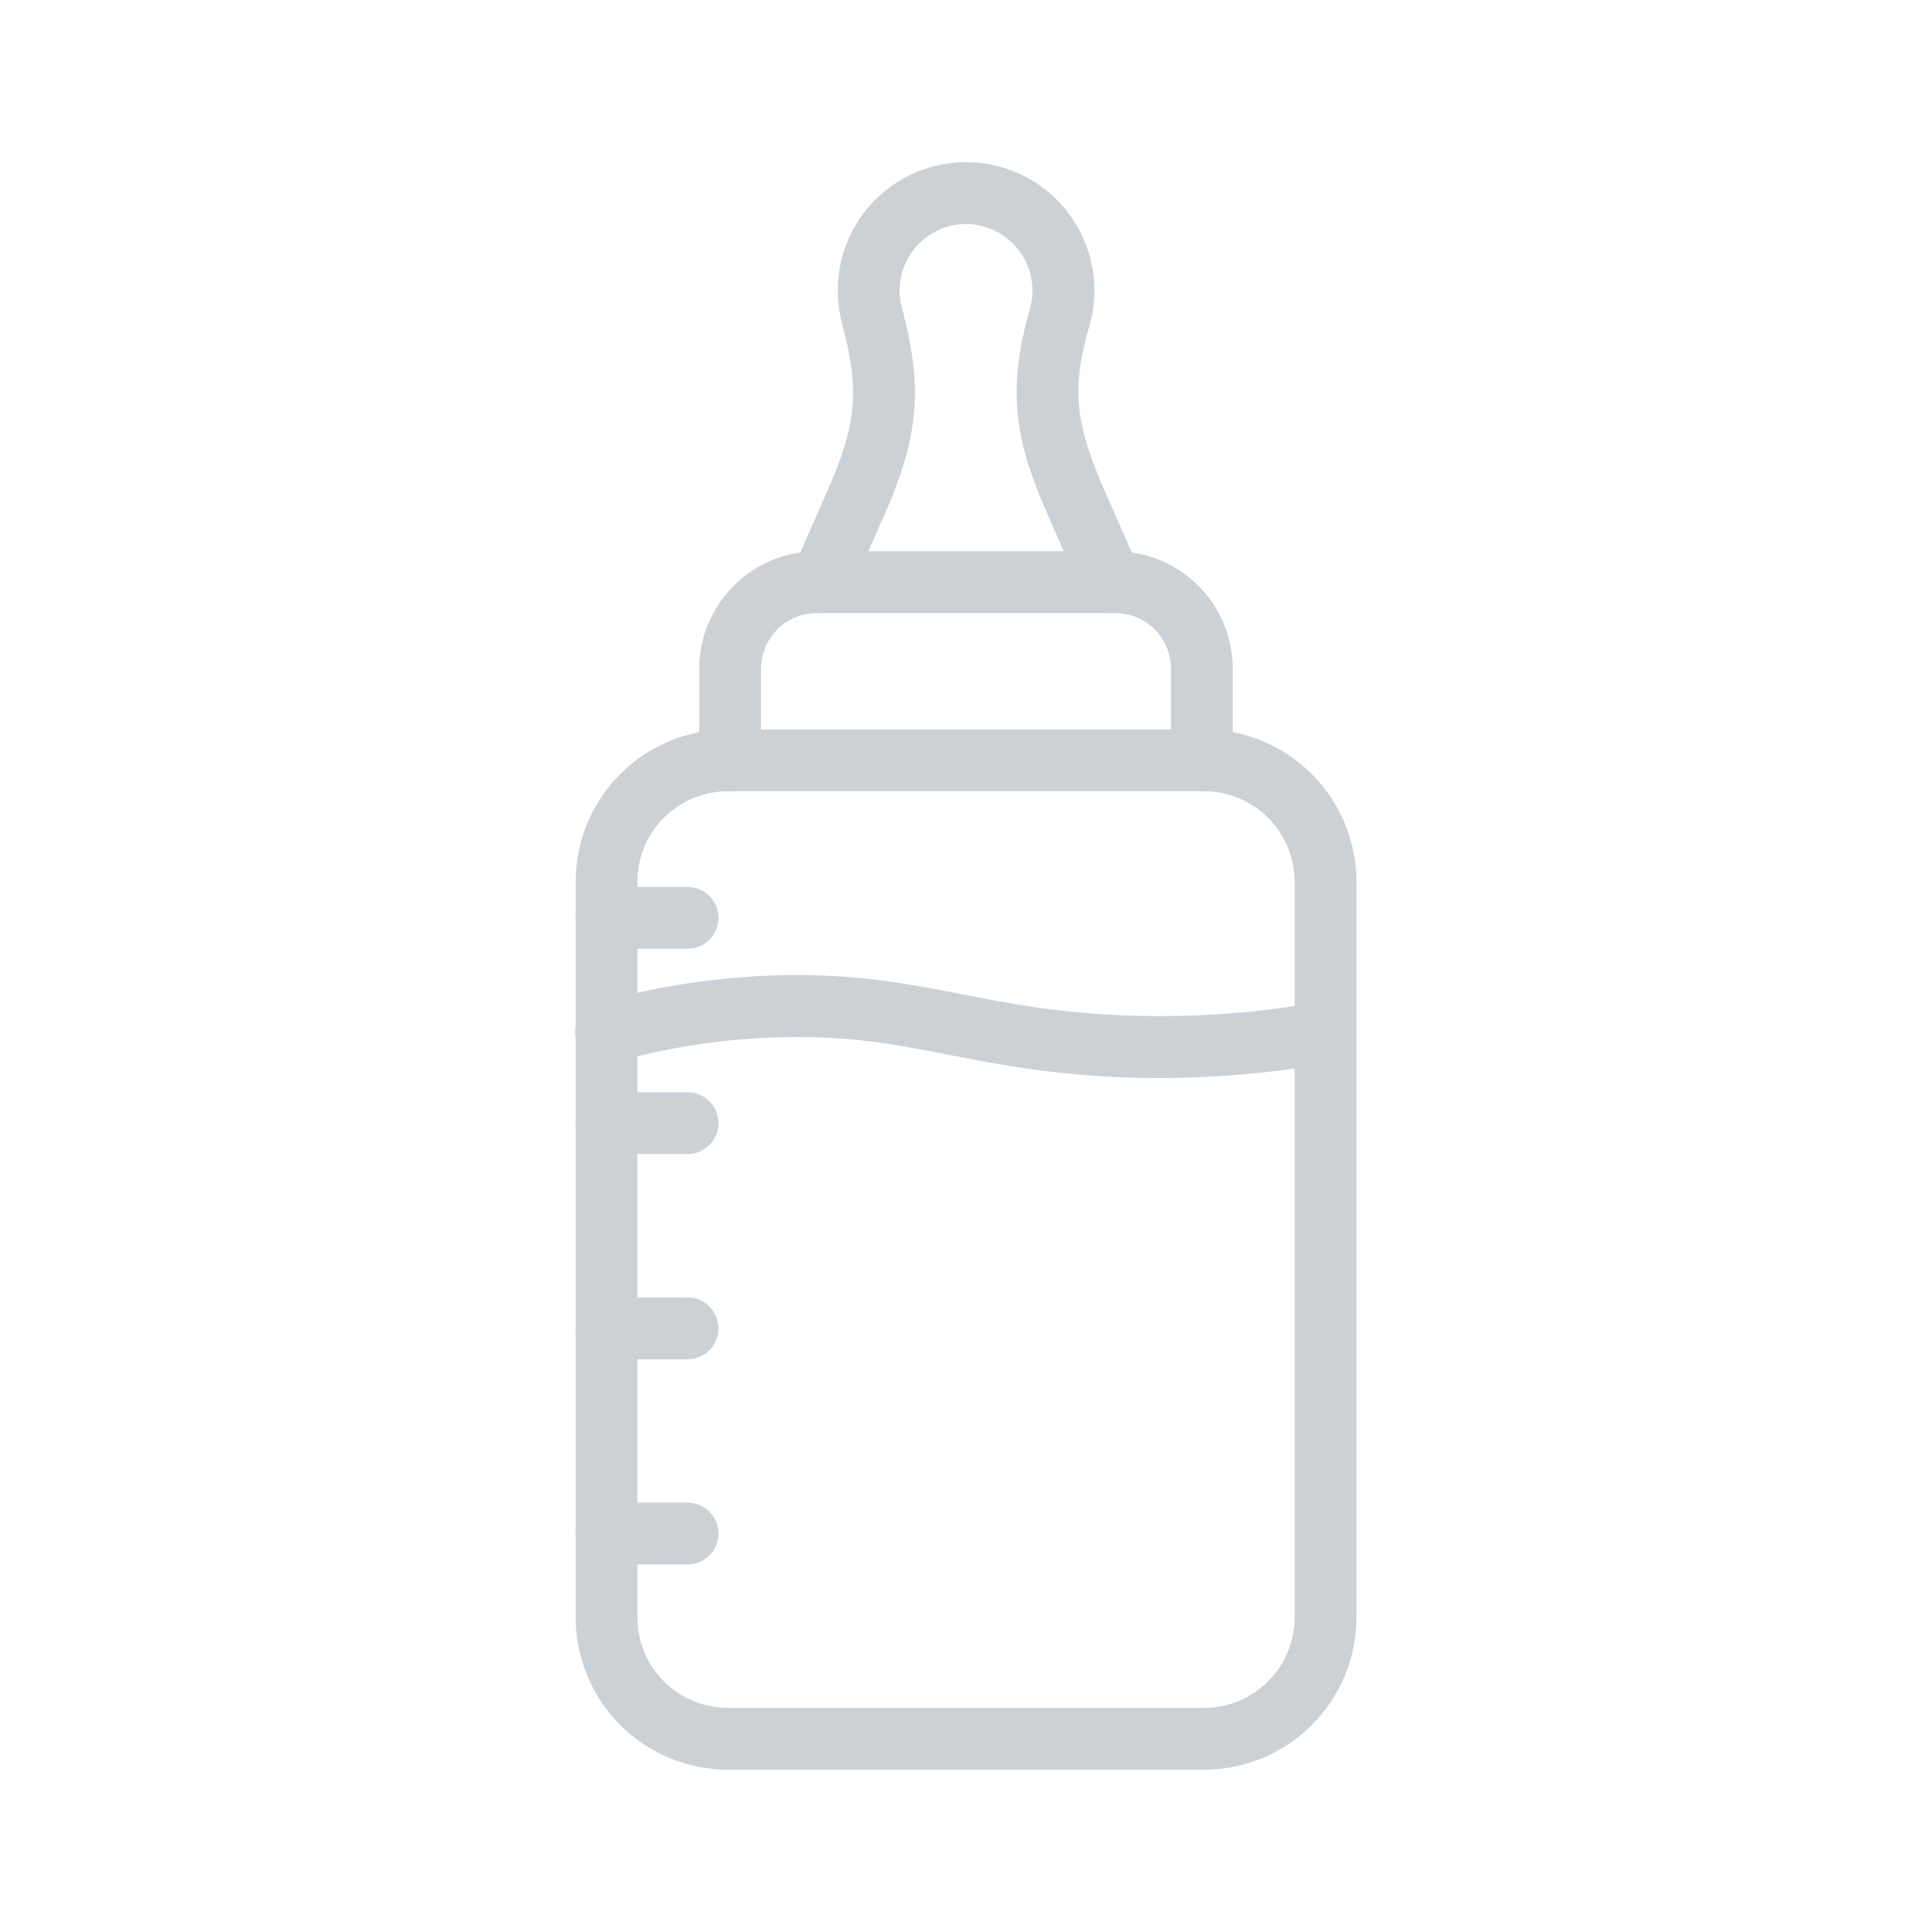 <svg width="30" height="30" viewBox="0 0 30 30" fill="none" xmlns="http://www.w3.org/2000/svg">
<g id="fi_11156193">
<path id="Vector" d="M18.698 27.48H11.302C10.675 27.479 10.074 27.23 9.631 26.787C9.188 26.343 8.938 25.742 8.938 25.115V13.691C8.938 13.064 9.188 12.463 9.631 12.02C10.074 11.576 10.675 11.327 11.302 11.326H18.698C19.325 11.327 19.926 11.576 20.369 12.02C20.813 12.463 21.062 13.064 21.063 13.691V25.115C21.062 25.742 20.813 26.343 20.369 26.787C19.926 27.23 19.325 27.479 18.698 27.48ZM11.302 12.286C10.93 12.287 10.573 12.435 10.309 12.698C10.046 12.961 9.898 13.319 9.898 13.691V25.115C9.898 25.488 10.046 25.845 10.309 26.108C10.573 26.371 10.93 26.52 11.302 26.52H18.698C19.07 26.52 19.427 26.371 19.691 26.108C19.954 25.845 20.102 25.488 20.103 25.115V13.691C20.102 13.319 19.954 12.961 19.691 12.698C19.427 12.435 19.07 12.287 18.698 12.286H11.302Z" fill="#CCD1D6"/>
<path id="Vector_2" d="M18.662 12.286C18.535 12.286 18.413 12.236 18.323 12.146C18.233 12.056 18.182 11.934 18.182 11.806V10.384C18.182 10.155 18.091 9.935 17.929 9.773C17.767 9.611 17.547 9.52 17.317 9.52H12.682C12.453 9.52 12.233 9.611 12.071 9.773C11.909 9.935 11.818 10.155 11.817 10.384V11.806C11.817 11.934 11.767 12.056 11.677 12.146C11.587 12.236 11.465 12.286 11.337 12.286C11.21 12.286 11.088 12.236 10.998 12.146C10.908 12.056 10.857 11.934 10.857 11.806V10.384C10.858 9.901 11.05 9.437 11.393 9.095C11.735 8.753 12.198 8.56 12.682 8.56H17.317C17.801 8.56 18.265 8.753 18.607 9.095C18.949 9.437 19.142 9.901 19.142 10.384V11.806C19.142 11.934 19.092 12.056 19.002 12.146C18.912 12.236 18.79 12.286 18.662 12.286Z" fill="#CCD1D6"/>
<path id="Vector_3" d="M17.252 9.52C17.159 9.52 17.067 9.493 16.989 9.442C16.911 9.391 16.85 9.318 16.812 9.233L16.267 7.989C15.787 6.898 15.614 6.105 15.992 4.8C16.024 4.689 16.037 4.573 16.031 4.457C16.016 4.202 15.908 3.962 15.727 3.781C15.546 3.601 15.305 3.494 15.05 3.48C14.91 3.474 14.771 3.495 14.64 3.544C14.51 3.593 14.39 3.668 14.289 3.765C14.188 3.861 14.108 3.977 14.053 4.105C13.998 4.233 13.97 4.372 13.97 4.511C13.97 4.602 13.981 4.693 14.005 4.781C14.332 5.999 14.27 6.77 13.75 7.955L13.188 9.233C13.163 9.29 13.127 9.342 13.081 9.386C13.036 9.43 12.982 9.464 12.923 9.487C12.864 9.51 12.802 9.521 12.739 9.52C12.676 9.518 12.614 9.505 12.556 9.479C12.498 9.454 12.446 9.418 12.402 9.372C12.359 9.327 12.324 9.273 12.301 9.214C12.278 9.156 12.267 9.093 12.269 9.03C12.27 8.967 12.284 8.905 12.309 8.847L12.87 7.569C13.303 6.583 13.347 6.037 13.077 5.03C13.032 4.861 13.009 4.687 13.009 4.512C13.008 4.227 13.069 3.945 13.188 3.685C13.306 3.425 13.479 3.193 13.694 3.006C13.91 2.819 14.163 2.68 14.437 2.599C14.711 2.518 14.999 2.497 15.281 2.537C15.564 2.578 15.835 2.678 16.075 2.832C16.316 2.986 16.52 3.19 16.675 3.43C16.83 3.669 16.931 3.94 16.973 4.222C17.014 4.505 16.994 4.793 16.914 5.067C16.639 6.017 16.689 6.562 17.146 7.604L17.692 8.847C17.724 8.92 17.737 9 17.73 9.079C17.724 9.159 17.698 9.236 17.654 9.302C17.61 9.369 17.551 9.424 17.481 9.462C17.41 9.5 17.332 9.52 17.252 9.52Z" fill="#CCD1D6"/>
<path id="Vector_4" d="M10.677 14.732H9.417C9.289 14.732 9.167 14.682 9.077 14.592C8.987 14.502 8.937 14.38 8.937 14.252C8.937 14.125 8.987 14.003 9.077 13.913C9.167 13.823 9.289 13.773 9.417 13.773H10.677C10.804 13.773 10.926 13.823 11.016 13.913C11.106 14.003 11.156 14.125 11.156 14.252C11.156 14.38 11.106 14.502 11.016 14.592C10.926 14.682 10.804 14.732 10.677 14.732Z" fill="#CCD1D6"/>
<path id="Vector_5" d="M10.677 17.92H9.417C9.289 17.92 9.167 17.869 9.077 17.779C8.987 17.689 8.937 17.567 8.937 17.44C8.937 17.313 8.987 17.191 9.077 17.101C9.167 17.011 9.289 16.96 9.417 16.96H10.677C10.804 16.96 10.926 17.011 11.016 17.101C11.106 17.191 11.156 17.313 11.156 17.44C11.156 17.567 11.106 17.689 11.016 17.779C10.926 17.869 10.804 17.92 10.677 17.92Z" fill="#CCD1D6"/>
<path id="Vector_6" d="M10.677 21.107H9.417C9.289 21.107 9.167 21.056 9.077 20.966C8.987 20.876 8.937 20.754 8.937 20.627C8.937 20.499 8.987 20.377 9.077 20.287C9.167 20.197 9.289 20.146 9.417 20.146H10.677C10.804 20.146 10.926 20.197 11.016 20.287C11.106 20.377 11.156 20.499 11.156 20.627C11.156 20.754 11.106 20.876 11.016 20.966C10.926 21.056 10.804 21.107 10.677 21.107Z" fill="#CCD1D6"/>
<path id="Vector_7" d="M10.677 24.293H9.417C9.289 24.293 9.167 24.242 9.077 24.152C8.987 24.062 8.937 23.94 8.937 23.813C8.937 23.686 8.987 23.564 9.077 23.474C9.167 23.384 9.289 23.333 9.417 23.333H10.677C10.804 23.333 10.926 23.384 11.016 23.474C11.106 23.564 11.156 23.686 11.156 23.813C11.156 23.94 11.106 24.062 11.016 24.152C10.926 24.242 10.804 24.293 10.677 24.293Z" fill="#CCD1D6"/>
<path id="Vector_8" d="M17.997 16.74C17.578 16.74 17.164 16.722 16.753 16.686C15.949 16.616 15.333 16.496 14.737 16.38C13.93 16.222 13.233 16.087 12.214 16.104C11.312 16.12 10.416 16.251 9.547 16.494C9.486 16.512 9.422 16.517 9.358 16.51C9.295 16.503 9.234 16.483 9.179 16.453C9.123 16.422 9.074 16.38 9.035 16.33C8.995 16.28 8.966 16.223 8.949 16.162C8.932 16.101 8.927 16.037 8.935 15.974C8.943 15.911 8.963 15.85 8.995 15.795C9.027 15.739 9.069 15.691 9.119 15.652C9.17 15.614 9.227 15.585 9.289 15.569C10.236 15.303 11.214 15.16 12.199 15.142C13.318 15.124 14.096 15.275 14.921 15.436C15.492 15.548 16.083 15.663 16.836 15.729C18.06 15.83 19.292 15.773 20.501 15.559C20.625 15.54 20.752 15.57 20.854 15.643C20.956 15.717 21.025 15.827 21.046 15.951C21.068 16.075 21.04 16.202 20.969 16.305C20.898 16.409 20.789 16.48 20.666 16.504C19.785 16.659 18.892 16.738 17.997 16.74Z" fill="#CCD1D6"/>
</g>
</svg>
